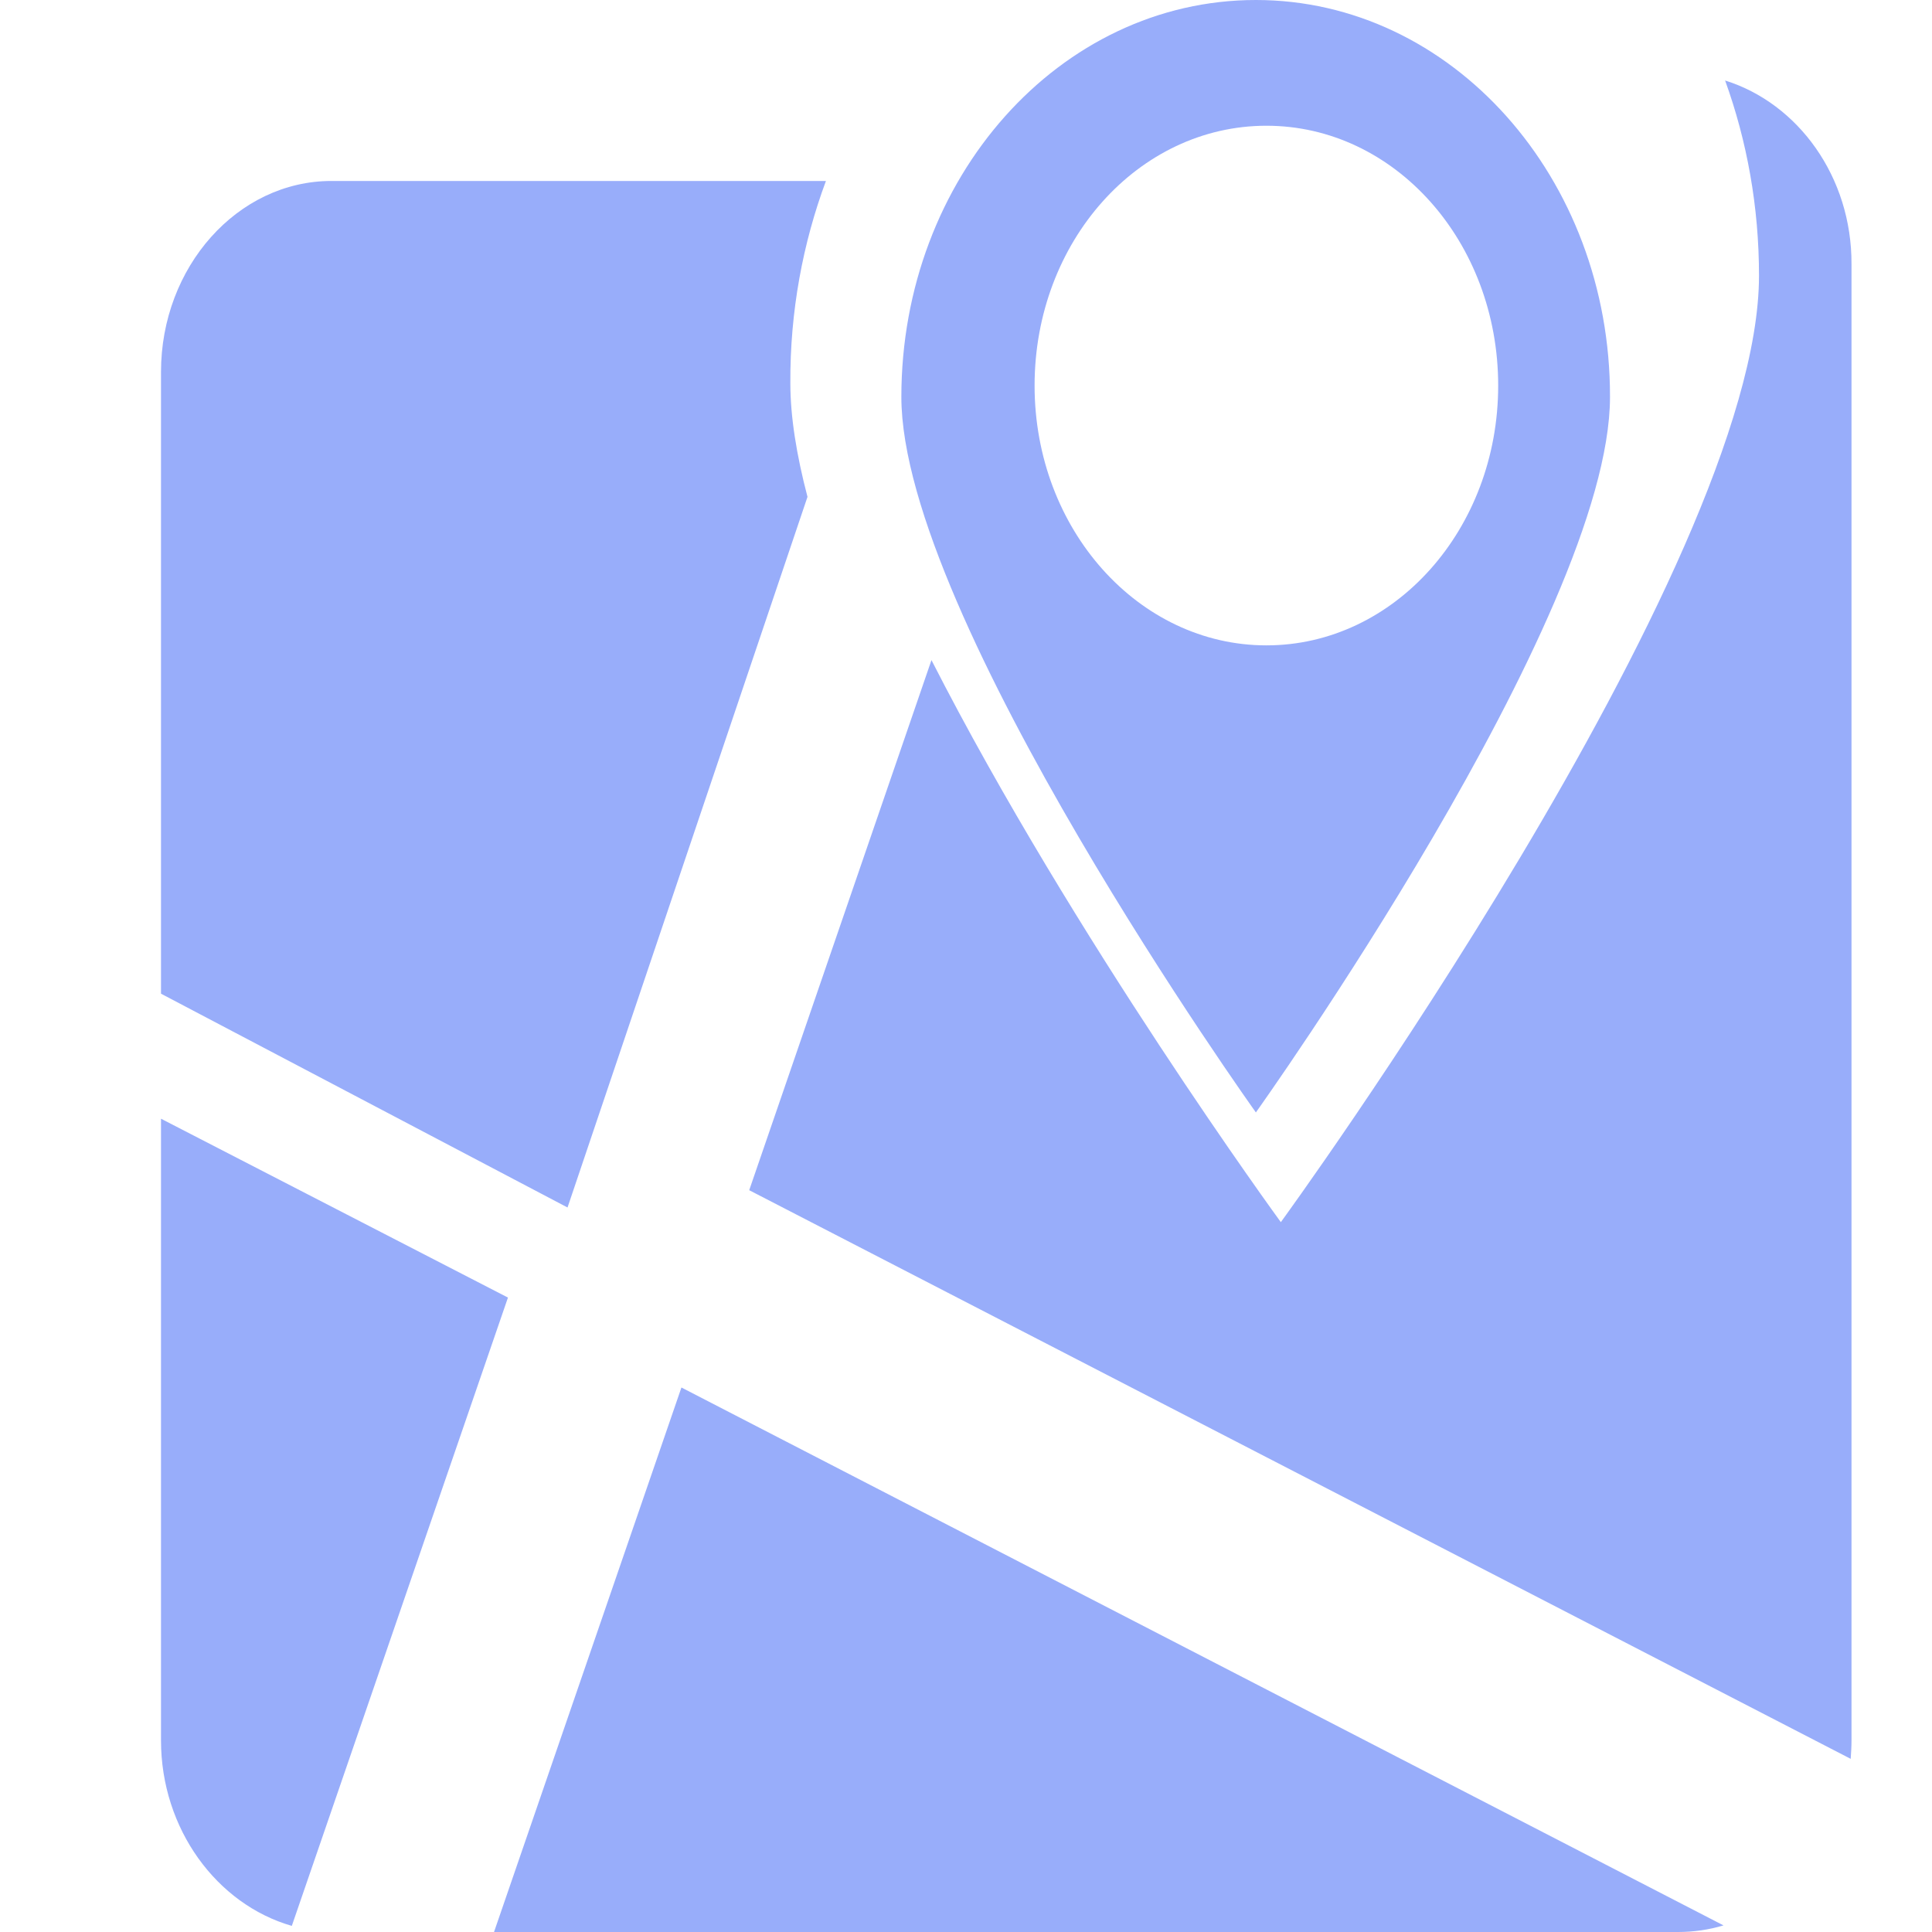 <?xml version="1.0" encoding="UTF-8"?>
<svg width="24px" height="24px" viewBox="0 0 24 24" version="1.1" xmlns="http://www.w3.org/2000/svg" xmlns:xlink="http://www.w3.org/1999/xlink">
    <!-- Generator: Sketch 52.4 (67378) - http://www.bohemiancoding.com/sketch -->
    <title>画板</title>
    <desc>Created with Sketch.</desc>
    <g id="画板" stroke="none" stroke-width="1" fill="none" fill-rule="evenodd">
        <g id="ditu" transform="translate(2, 0)" fill="#98ADFA" fill-rule="nonzero">
            <path d="M13.601,2.83245851e-16 C11.163,2.83245851e-16 9.197,2.21 9.197,4.931 C9.197,7.658 13.601,13.819 13.601,13.819 C13.601,13.819 18,7.663 18,4.931 C18.005,2.21 16.033,0 13.601,2.83245851e-16 Z M13.732,8.017 C12.144,8.017 10.852,6.575 10.852,4.79 C10.852,3.004 12.139,1.562 13.732,1.562 C15.325,1.562 16.611,3.004 16.611,4.79 C16.611,6.575 15.32,8.017 13.732,8.017 Z M8.26,2.248 L2.117,2.248 C0.952,2.248 0,3.315 0,4.621 L0,12.344 L5.05,15 L8.031,6.172 C7.895,5.655 7.818,5.176 7.818,4.762 C7.813,3.87 7.973,3.021 8.26,2.248 Z" id="形状"></path>
            <path d="M19.43,1 C19.702,1.752 19.851,2.569 19.851,3.424 C19.851,7.035 13.911,15.182 13.911,15.182 C13.911,15.182 11.33,11.648 9.571,8.2 L7.307,14.785 L20.99,21.849 C20.995,21.772 21,21.702 21,21.625 L21,3.282 C21.005,2.198 20.336,1.283 19.43,1 Z M0,13.897 L0,21.62 C0,22.72 0.694,23.657 1.625,23.924 L4.31,16.119 L0,13.897 Z M18.845,24 C19.038,24 19.226,23.973 19.41,23.918 L6.465,17.236 L4.137,24 L18.845,24 Z" id="形状"></path>
        </g>
    </g>
</svg>